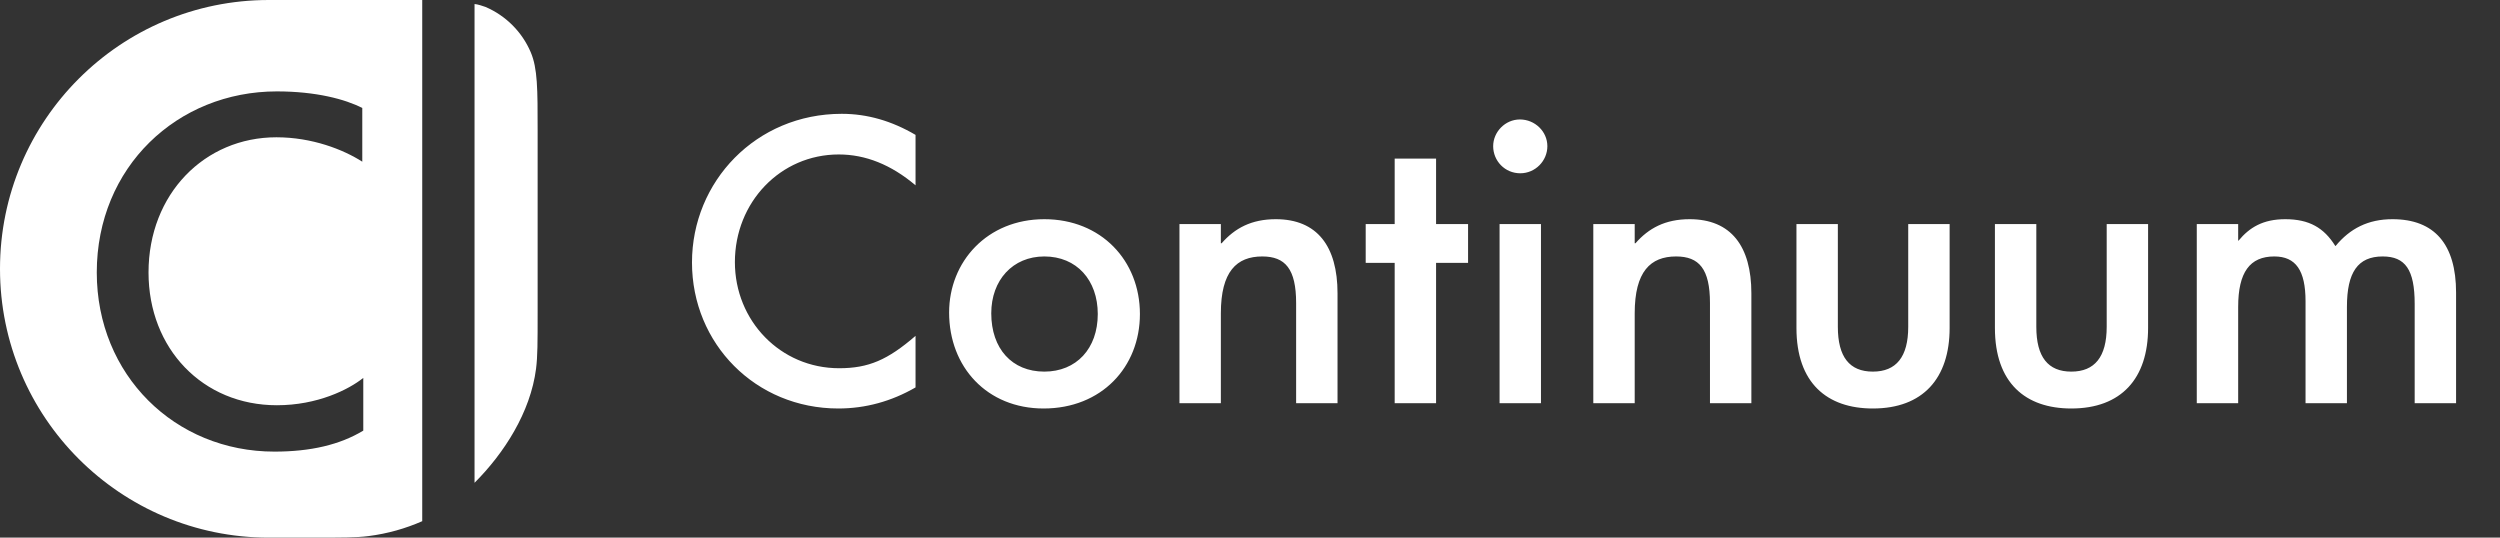 <svg width="93" height="20" viewBox="0 0 93 20" fill="none" xmlns="http://www.w3.org/2000/svg">
<rect x="0" y="0" width="93" height="20" fill="#333333" stroke="none"/>
<path fill-rule="evenodd" clip-rule="evenodd" d="M15.707 0.001C15.533 0 15.349 0 15.152 0H10C4.477 0 0 4.477 0 10C0 15.523 4.477 20 10 20H11.628C12.717 20 13.261 20 13.718 19.941C14.418 19.851 15.085 19.662 15.707 19.388V0.001ZM13.514 16.019C12.642 16.546 11.553 16.8 10.209 16.8C6.505 16.8 3.6 13.949 3.6 10.136C3.6 6.214 6.596 3.4 10.3 3.4C11.753 3.4 12.842 3.691 13.477 4.017V6.015C12.769 5.561 11.607 5.107 10.282 5.107C7.613 5.107 5.525 7.213 5.525 10.136C5.525 12.969 7.54 15.075 10.3 15.075C11.807 15.075 12.969 14.494 13.514 14.058V16.019Z" fill="white"/>
<path d="M19.941 13.718C19.733 15.341 18.75 16.863 17.653 17.96V0.15C17.739 0.15 18.006 0.235 18.06 0.258C18.816 0.582 19.418 1.184 19.742 1.94C20 2.544 20 3.312 20 4.848V11.628C20 12.717 20 13.261 19.941 13.718Z" fill="white"/>
<path d="M31.188 15.196C32.196 15.196 33.162 14.93 34.058 14.412V12.494C33.022 13.39 32.308 13.698 31.216 13.698C29.032 13.698 27.338 11.934 27.338 9.75C27.338 7.524 29.032 5.746 31.202 5.746C32.196 5.746 33.148 6.124 34.058 6.894V5.018C33.176 4.5 32.266 4.234 31.314 4.234C28.122 4.234 25.742 6.754 25.742 9.764C25.742 12.788 28.108 15.196 31.188 15.196ZM38.821 15.196C40.977 15.196 42.405 13.656 42.405 11.682C42.405 9.694 40.963 8.154 38.849 8.154C36.721 8.154 35.307 9.736 35.307 11.626C35.307 13.656 36.721 15.196 38.821 15.196ZM38.849 13.824C37.645 13.824 36.875 12.97 36.875 11.654C36.875 10.422 37.673 9.54 38.849 9.54C40.053 9.54 40.837 10.422 40.837 11.682C40.837 12.97 40.039 13.824 38.849 13.824ZM45.416 15V11.654C45.416 10.1 46.004 9.54 46.956 9.54C47.81 9.54 48.216 10.002 48.216 11.276V15H49.756V10.912C49.756 9.162 49 8.154 47.46 8.154C46.55 8.154 45.934 8.49 45.444 9.05H45.416V8.336H43.876V15H45.416ZM53.422 15V9.778H54.612V8.336H53.422V5.9H51.882V8.336H50.804V9.778H51.882V15H53.422ZM56.554 6.446C57.114 6.446 57.562 5.984 57.562 5.438C57.562 4.892 57.1 4.444 56.54 4.444C55.994 4.444 55.546 4.906 55.546 5.438C55.546 5.984 55.98 6.446 56.554 6.446ZM57.324 15V8.336H55.784V15H57.324ZM60.811 15V11.654C60.811 10.1 61.399 9.54 62.351 9.54C63.205 9.54 63.611 10.002 63.611 11.276V15H65.151V10.912C65.151 9.162 64.395 8.154 62.855 8.154C61.945 8.154 61.329 8.49 60.839 9.05H60.811V8.336H59.271V15H60.811ZM69.67 15.196C71.532 15.196 72.526 14.076 72.526 12.2V8.336H70.986V12.158C70.986 13.278 70.538 13.824 69.67 13.824C68.802 13.824 68.368 13.278 68.368 12.158V8.336H66.828V12.2C66.828 14.244 67.962 15.196 69.67 15.196ZM77.053 15.196C78.915 15.196 79.909 14.076 79.909 12.2V8.336H78.369V12.158C78.369 13.278 77.921 13.824 77.053 13.824C76.185 13.824 75.751 13.278 75.751 12.158V8.336H74.211V12.2C74.211 14.244 75.345 15.196 77.053 15.196ZM83.26 15V11.416C83.26 10.128 83.694 9.54 84.604 9.54C85.402 9.54 85.766 10.058 85.766 11.206V15H87.306V11.416C87.306 10.128 87.712 9.54 88.636 9.54C89.476 9.54 89.826 10.03 89.826 11.304V15H91.366V10.884C91.366 9.092 90.568 8.154 89 8.154C88.09 8.154 87.418 8.504 86.886 9.148H86.872C86.452 8.476 85.906 8.154 85.01 8.154C84.184 8.154 83.68 8.462 83.274 8.952H83.26V8.336H81.72V15H83.26Z" fill="white"/>
</svg>
